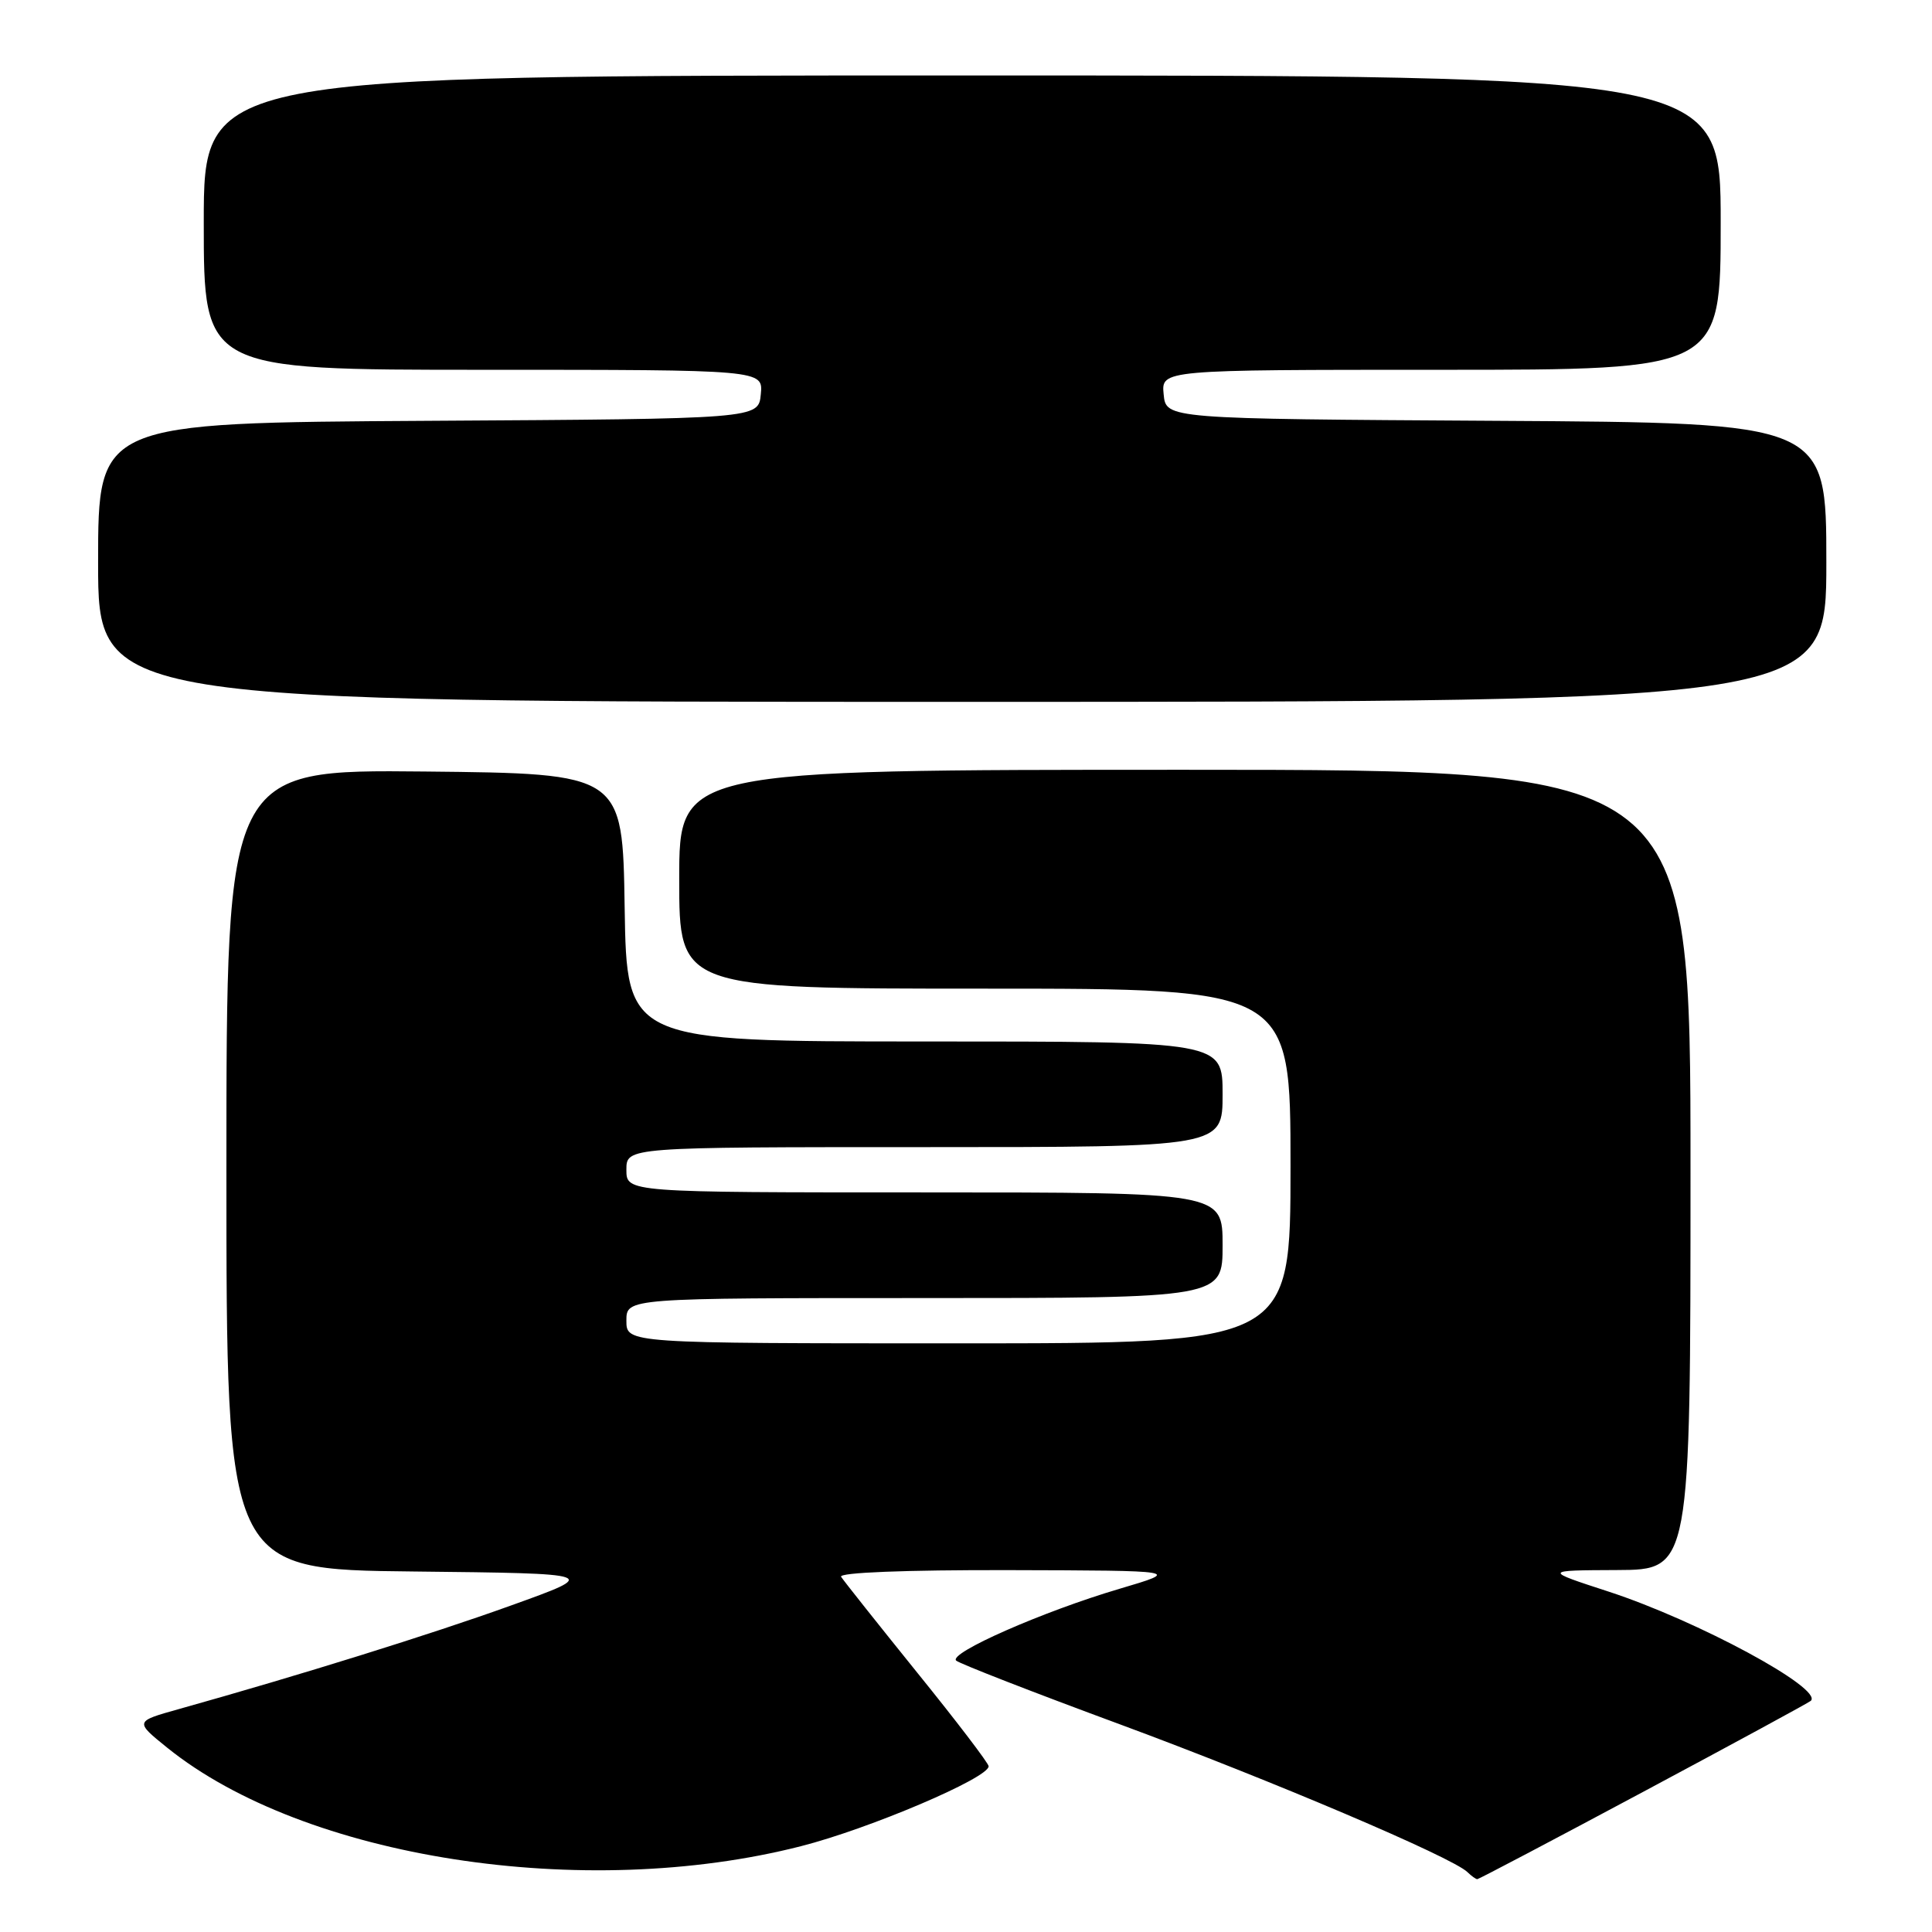 <?xml version="1.0" encoding="UTF-8" standalone="no"?>
<!DOCTYPE svg PUBLIC "-//W3C//DTD SVG 1.1//EN" "http://www.w3.org/Graphics/SVG/1.1/DTD/svg11.dtd" >
<svg xmlns="http://www.w3.org/2000/svg" xmlns:xlink="http://www.w3.org/1999/xlink" version="1.1" viewBox="0 0 256 256">
 <g >
 <path fill="currentColor"
d=" M 217.80 237.39 C 229.73 231.01 239.70 225.60 239.94 225.37 C 241.64 223.77 224.94 214.75 213.16 210.90 C 204.50 208.08 204.50 208.08 214.25 208.04 C 224.00 208.00 224.00 208.00 224.00 155.00 C 224.00 102.00 224.00 102.00 157.00 102.00 C 90.00 102.00 90.00 102.00 90.00 116.50 C 90.00 131.00 90.00 131.00 130.50 131.00 C 171.00 131.00 171.00 131.00 171.00 154.50 C 171.00 178.00 171.00 178.00 127.00 178.00 C 83.00 178.00 83.00 178.00 83.00 175.00 C 83.00 172.00 83.00 172.00 122.50 172.00 C 162.00 172.00 162.00 172.00 162.00 165.00 C 162.00 158.00 162.00 158.00 122.50 158.00 C 83.00 158.00 83.00 158.00 83.00 155.00 C 83.00 152.00 83.00 152.00 122.50 152.00 C 162.00 152.00 162.00 152.00 162.00 145.00 C 162.00 138.00 162.00 138.00 122.52 138.00 C 83.05 138.00 83.05 138.00 82.77 120.25 C 82.50 102.50 82.50 102.50 56.25 102.23 C 30.00 101.97 30.00 101.97 30.00 154.97 C 30.00 207.97 30.00 207.97 54.75 208.23 C 79.50 208.50 79.50 208.50 67.70 212.74 C 57.10 216.56 39.74 221.97 23.67 226.47 C 17.85 228.10 17.85 228.10 22.17 231.59 C 40.36 246.24 77.35 251.98 106.13 244.63 C 115.20 242.32 131.00 235.59 131.00 234.04 C 131.00 233.65 126.73 228.05 121.51 221.60 C 116.30 215.14 111.77 209.44 111.45 208.93 C 111.11 208.37 119.92 208.02 133.69 208.05 C 156.50 208.11 156.50 208.11 148.32 210.53 C 138.23 213.51 125.63 219.05 126.70 220.04 C 127.14 220.44 136.92 224.25 148.44 228.50 C 168.50 235.92 192.45 246.10 194.45 248.07 C 194.97 248.58 195.56 249.00 195.75 249.00 C 195.94 249.00 205.86 243.78 217.80 237.39 Z  M 242.00 74.51 C 242.00 56.02 242.00 56.02 198.25 55.76 C 154.50 55.50 154.50 55.50 154.19 52.25 C 153.87 49.00 153.87 49.00 190.94 49.00 C 228.00 49.00 228.00 49.00 228.00 29.50 C 228.00 10.00 228.00 10.00 127.50 10.00 C 27.00 10.00 27.00 10.00 27.00 29.50 C 27.00 49.00 27.00 49.00 64.06 49.00 C 101.13 49.00 101.13 49.00 100.81 52.25 C 100.50 55.50 100.50 55.50 56.75 55.76 C 13.00 56.02 13.00 56.02 13.00 74.51 C 13.00 93.00 13.00 93.00 127.50 93.00 C 242.00 93.00 242.00 93.00 242.00 74.51 Z "/>
</g>
</svg>